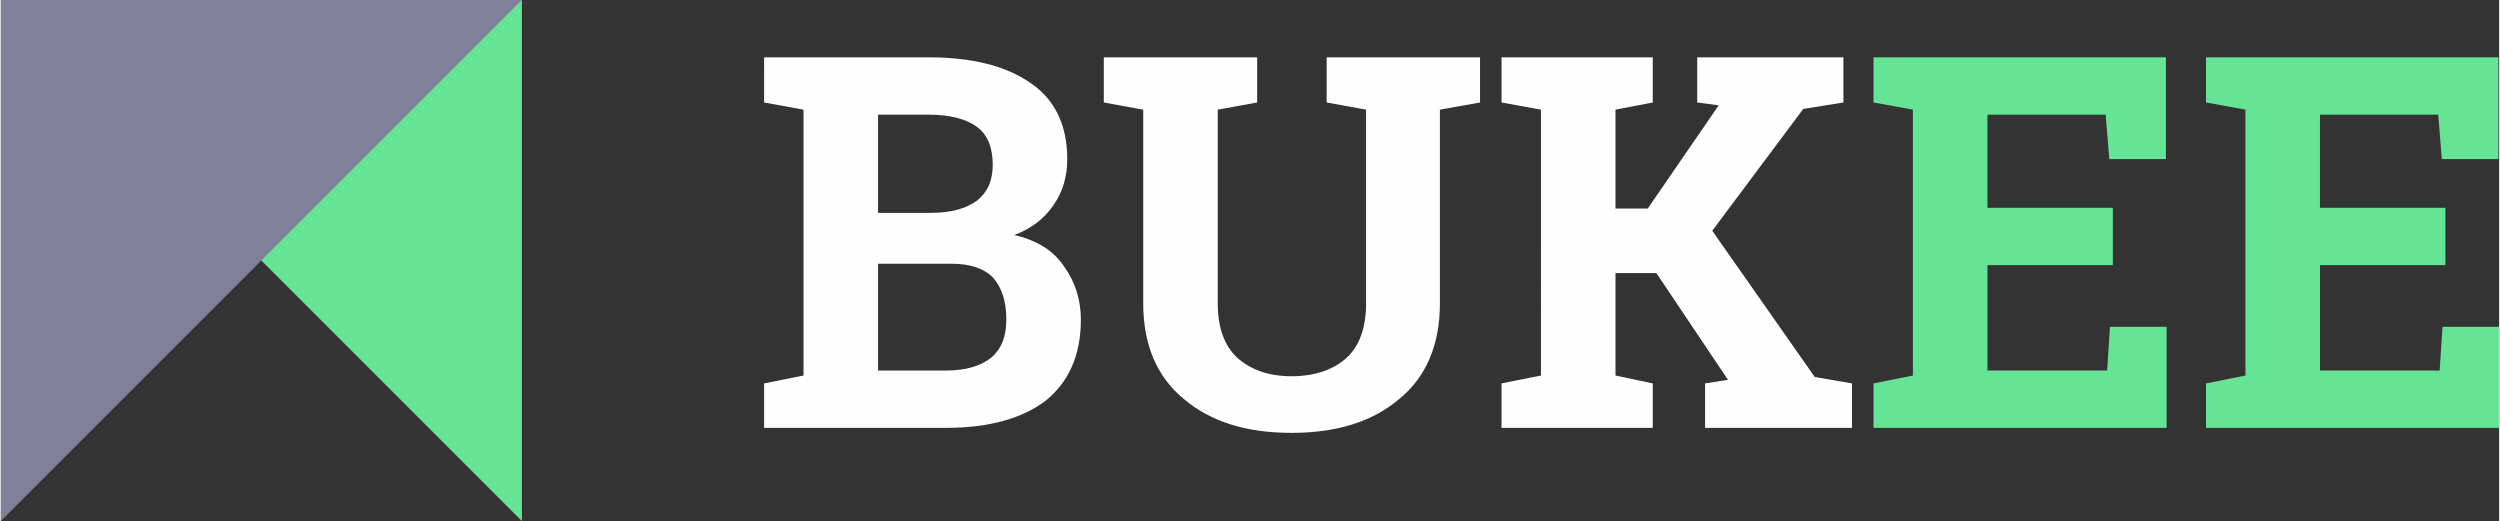 <svg xmlns="http://www.w3.org/2000/svg" width="134.354" height="28" viewBox="0 0 3486 727" shape-rendering="geometricPrecision" text-rendering="geometricPrecision" image-rendering="optimizeQuality" fill-rule="evenodd" clip-rule="evenodd"><rect x="0" y="0" width="3486" height="727" fill="#333333" stroke="none"/><g fill-rule="nonzero"><path d="M1295 80c60 0 108 12 142 36 34 23 51 59 51 106 0 24-6 45-19 64s-31 33-55 42c31 7 54 21 69 43 16 22 24 47 24 75 0 50-17 87-49 113-33 25-79 38-139 38h-254v-62l55-11V153l-55-10V80h230zm-71 288v149h95c27 0 48-6 63-18 14-12 21-29 21-53 0-25-6-44-18-58-12-13-32-20-58-20h-103zm0-71h74c28 0 49-6 64-17 15-12 22-28 22-50 0-24-7-42-22-53s-38-17-67-17h-71v137zm529-217v63l-55 10v270c0 34 9 59 27 76 19 17 44 26 76 26s58-9 76-25c19-17 28-43 28-77V153l-55-10V80h214v63l-56 10v270c0 58-19 103-57 134-38 32-88 47-150 47s-112-15-150-47c-38-31-57-76-57-134V153l-55-10V80h214zm341 455l55-11V153l-55-10V80h211v63l-52 10v138h45l99-144-30-4V80h204v63l-56 9-127 170 143 204 52 9v62h-205v-62l32-5-100-149h-57v143l52 11v62h-211v-62z" fill="#fefefe"/><path d="M2947 370h-175v147h167l4-61h79v141h-409v-62l55-11V153l-55-10V80h408v142h-79l-5-62h-165v130h175v80zm464 0h-175v147h167l4-61h79v141h-409v-62l55-11V153l-55-10V80h408v142h-79l-5-62h-165v130h175v80z" fill="#65e496"/></g><g data-name="logo icon"><path data-name="Rectangle 10 copy 3" fill="#65e496" d="M727 727L0 0h727z"/><path fill="#80809b" d="M727 0L0 727V0z"/></g></svg>